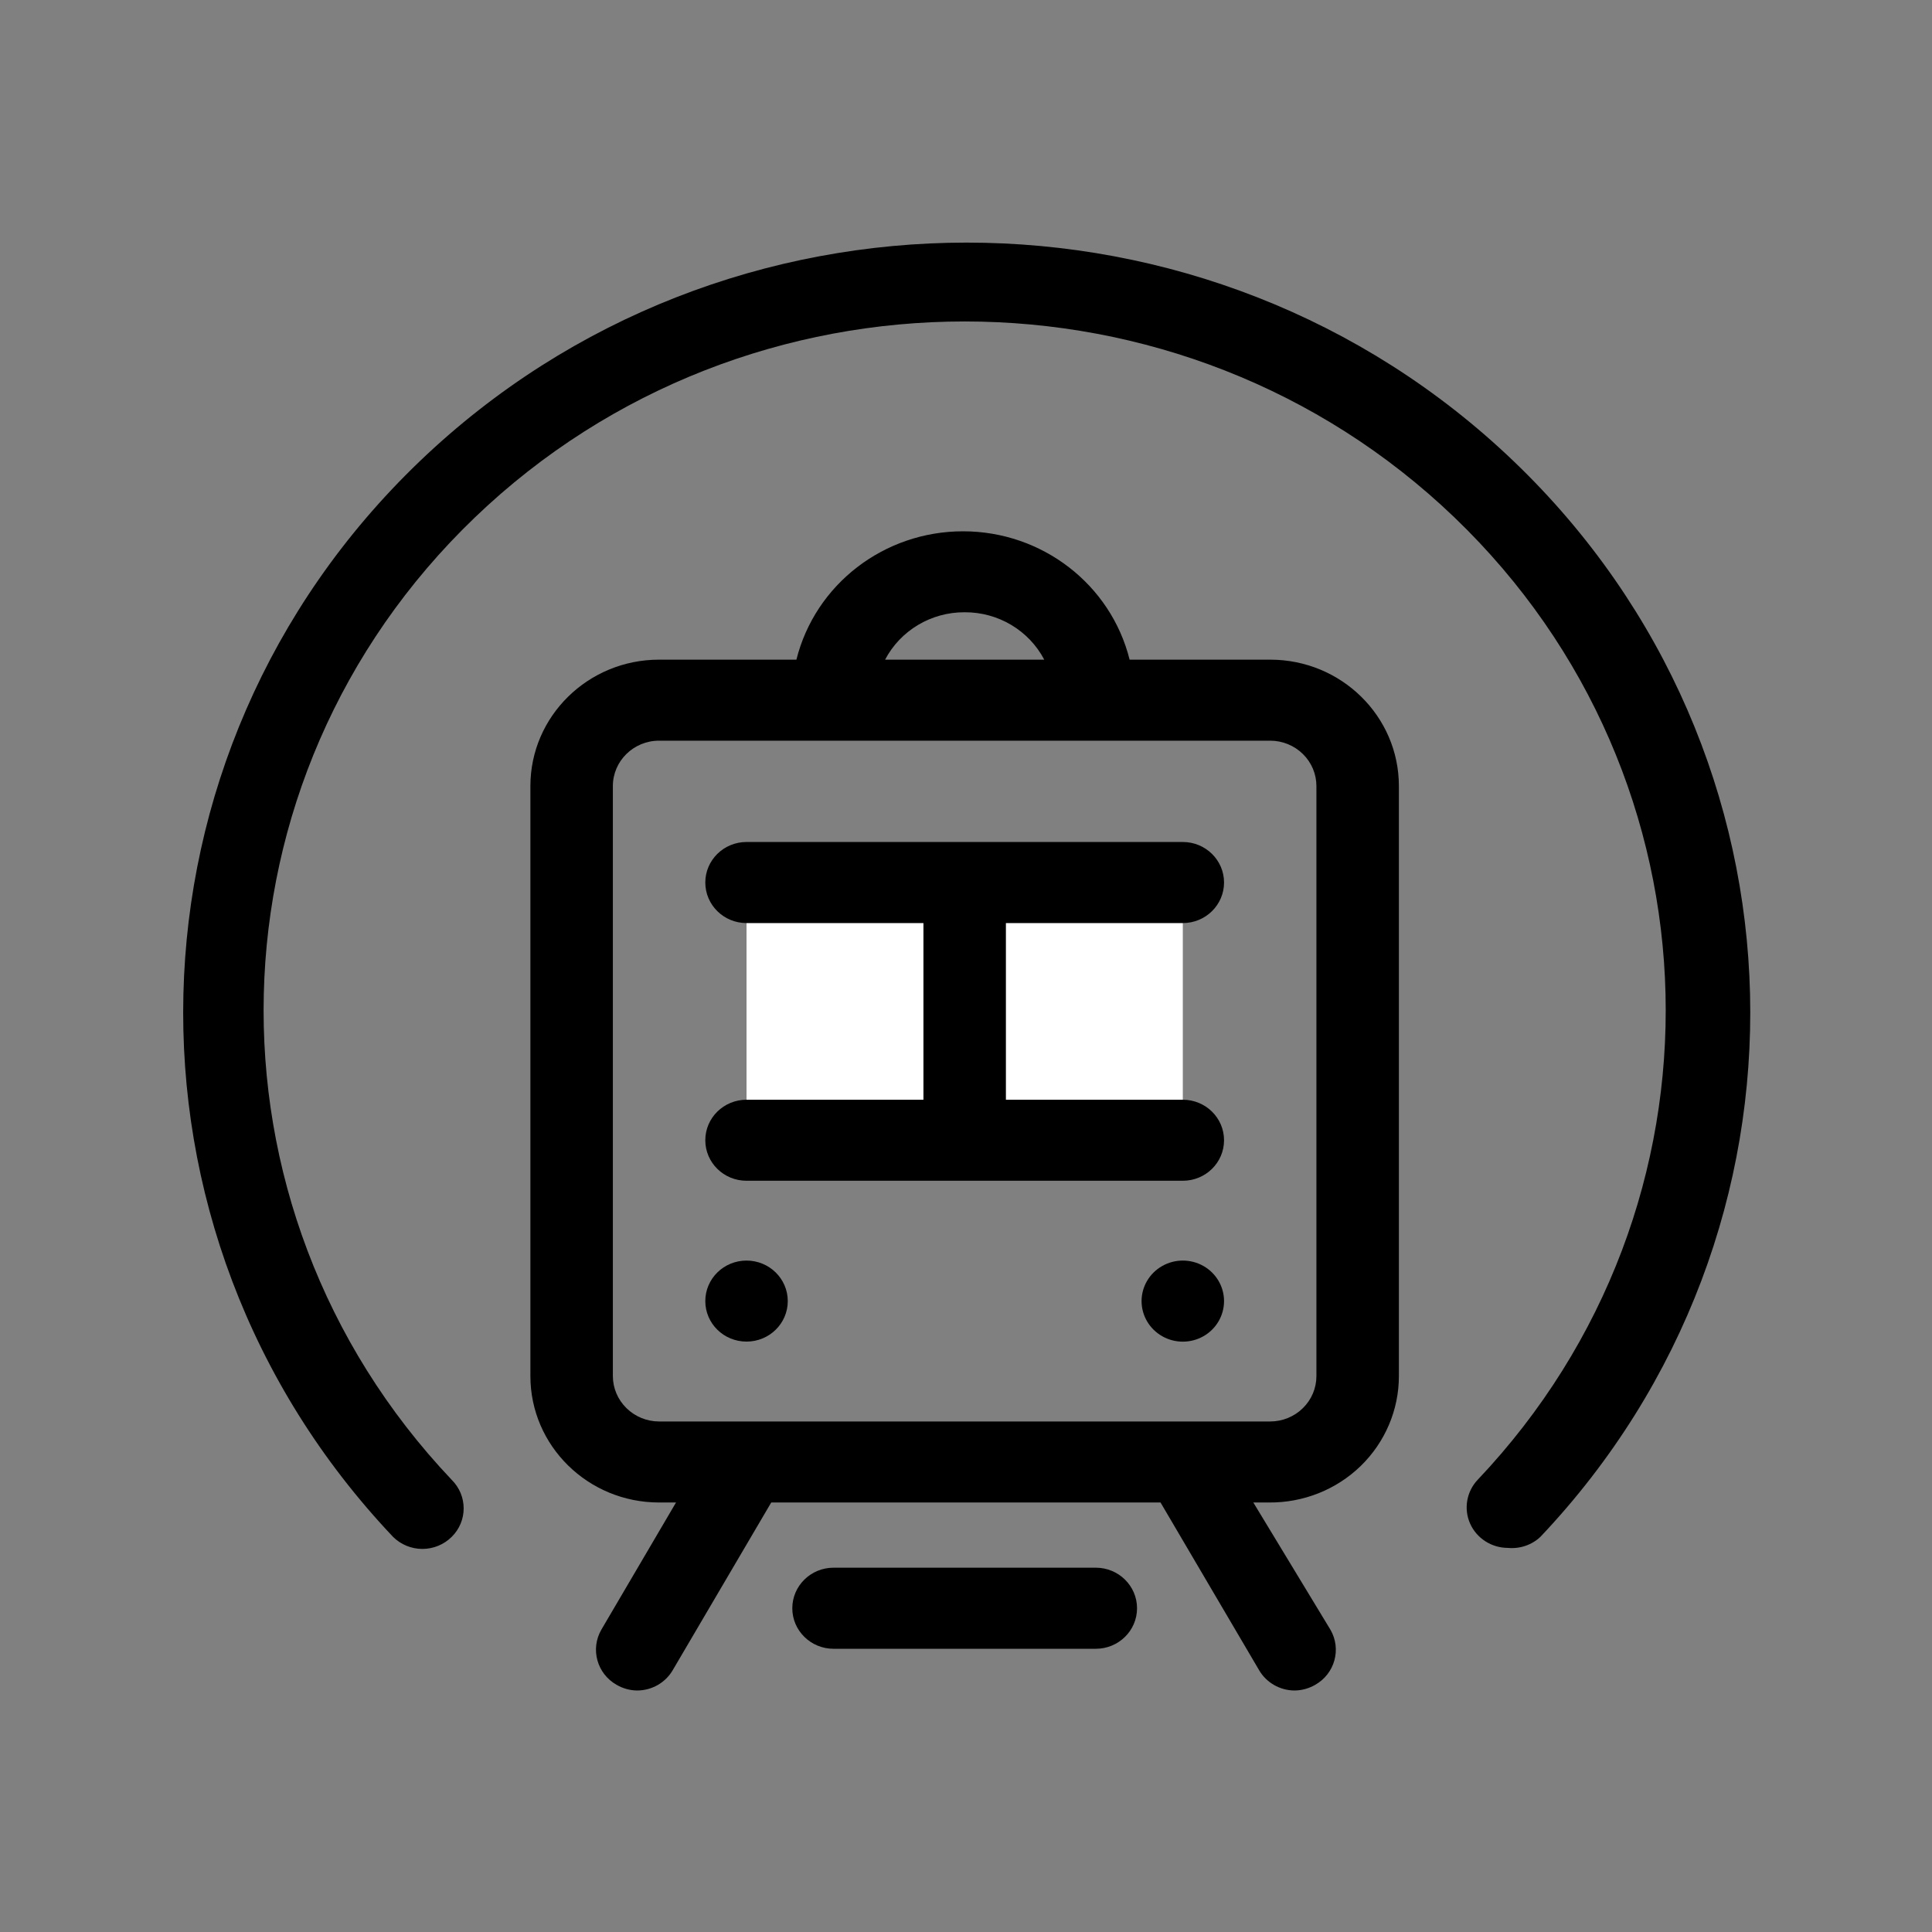 <?xml version="1.0" encoding="UTF-8"?>
<svg width="32px" height="32px" viewBox="0 0 32 32" version="1.1" xmlns="http://www.w3.org/2000/svg" xmlns:xlink="http://www.w3.org/1999/xlink">
    <rect x="0" y="0" width="32" height="32" fill="#808080" stroke="none"/>
    <!-- Generator: Sketch 50.2 (55047) - http://www.bohemiancoding.com/sketch -->
    <title>CX</title>
    <desc>Created with Sketch.</desc>
    <defs></defs>
    <g id="=slice=" stroke="none" stroke-width="1" fill="none" fill-rule="evenodd">
        <g id="icon_出行">
            <rect id="Rectangle-path" fill="#000000" fill-rule="nonzero" opacity="0" x="0" y="0" width="32" height="32"></rect>
            <g id="Group-2" stroke-width="1" fill-rule="evenodd" transform="translate(3, 4)">
                <path d="M12.978,10.617 L16.591,10.617 L16.591,14.879 L12.978,14.879 L12.978,10.617 Z M9.365,10.617 L12.978,10.617 L12.978,14.879 L9.365,14.879 L9.365,10.617 Z" id="Shape" fill="#FFFFFF" fill-rule="nonzero"></path>
                <path d="M15.15,23.309 L10.806,23.309 C10.429,23.309 10.123,23.008 10.123,22.638 C10.123,22.267 10.429,21.966 10.806,21.966 L15.15,21.966 C15.527,21.966 15.833,22.267 15.833,22.638 C15.833,23.008 15.527,23.309 15.15,23.309 Z M21.974,21.638 C21.702,21.637 21.457,21.478 21.349,21.234 C21.241,20.99 21.291,20.705 21.475,20.51 C25.773,15.976 25.602,8.9 21.091,4.571 C16.579,0.242 9.376,0.242 4.865,4.571 C0.353,8.9 0.183,15.976 4.481,20.51 C4.746,20.772 4.746,21.195 4.481,21.456 C4.353,21.583 4.178,21.655 3.996,21.655 C3.814,21.655 3.639,21.583 3.511,21.456 C-1.289,16.388 -1.096,8.482 3.946,3.646 C8.988,-1.191 17.036,-1.191 22.078,3.646 C27.12,8.482 27.313,16.388 22.513,21.456 C22.369,21.591 22.172,21.657 21.974,21.638 Z" id="Shape" fill="#000000" fill-rule="nonzero"></path>
                <path d="M18.039,6.926 L15.71,6.926 C15.398,5.678 14.259,4.8 12.951,4.8 C11.642,4.8 10.503,5.678 10.191,6.926 L7.916,6.926 C6.74,6.926 5.785,7.864 5.785,9.02 L5.785,18.792 C5.785,19.948 6.74,20.886 7.916,20.886 L8.197,20.886 L6.96,22.993 C6.775,23.314 6.888,23.722 7.213,23.906 C7.316,23.966 7.434,23.999 7.554,24 C7.797,23.999 8.021,23.871 8.142,23.664 L9.774,20.886 L16.222,20.886 L17.855,23.664 C17.976,23.871 18.2,23.999 18.442,24 C18.562,23.999 18.68,23.966 18.784,23.906 C19.109,23.722 19.222,23.314 19.036,22.993 L17.759,20.886 L18.019,20.886 C18.587,20.891 19.135,20.673 19.539,20.28 C19.943,19.886 20.17,19.351 20.17,18.792 L20.17,9.02 C20.17,7.864 19.216,6.926 18.039,6.926 Z M12.978,6.141 C13.533,6.138 14.042,6.442 14.296,6.926 L11.66,6.926 C11.914,6.442 12.423,6.138 12.978,6.141 Z M18.804,18.792 C18.804,18.991 18.724,19.182 18.58,19.323 C18.437,19.464 18.242,19.544 18.039,19.544 L7.916,19.544 C7.714,19.544 7.519,19.464 7.376,19.323 C7.232,19.182 7.151,18.991 7.151,18.792 L7.151,9.02 C7.151,8.605 7.494,8.268 7.916,8.268 L18.039,8.268 C18.242,8.268 18.437,8.348 18.58,8.489 C18.724,8.63 18.804,8.821 18.804,9.02 L18.804,18.792 Z" id="Shape" fill="#000000" fill-rule="nonzero"></path>
                <path d="M16.591,11.289 C16.968,11.289 17.274,10.988 17.274,10.617 C17.274,10.247 16.968,9.946 16.591,9.946 L9.365,9.946 C8.987,9.946 8.682,10.247 8.682,10.617 C8.682,10.988 8.987,11.289 9.365,11.289 L12.295,11.289 L12.295,14.215 L9.365,14.215 C8.987,14.215 8.682,14.515 8.682,14.886 C8.682,15.257 8.987,15.557 9.365,15.557 L16.591,15.557 C16.968,15.557 17.274,15.257 17.274,14.886 C17.274,14.515 16.968,14.215 16.591,14.215 L13.661,14.215 L13.661,11.289 L16.591,11.289 Z" id="Shape" fill="#000000" fill-rule="nonzero"></path>
                <path d="M15.908,17.55 C15.908,17.79 16.038,18.012 16.25,18.132 C16.461,18.252 16.721,18.252 16.933,18.132 C17.144,18.012 17.274,17.79 17.274,17.55 C17.274,17.311 17.144,17.089 16.933,16.969 C16.721,16.849 16.461,16.849 16.25,16.969 C16.038,17.089 15.908,17.311 15.908,17.55 Z" id="Shape" fill="#000000" fill-rule="nonzero"></path>
                <path d="M8.682,17.55 C8.682,17.921 8.987,18.221 9.365,18.221 C9.742,18.221 10.048,17.921 10.048,17.55 C10.048,17.18 9.742,16.879 9.365,16.879 C8.987,16.879 8.682,17.18 8.682,17.55 Z" id="Shape" fill="#000000" fill-rule="nonzero"></path>
            </g>
        </g>
    </g>
</svg>